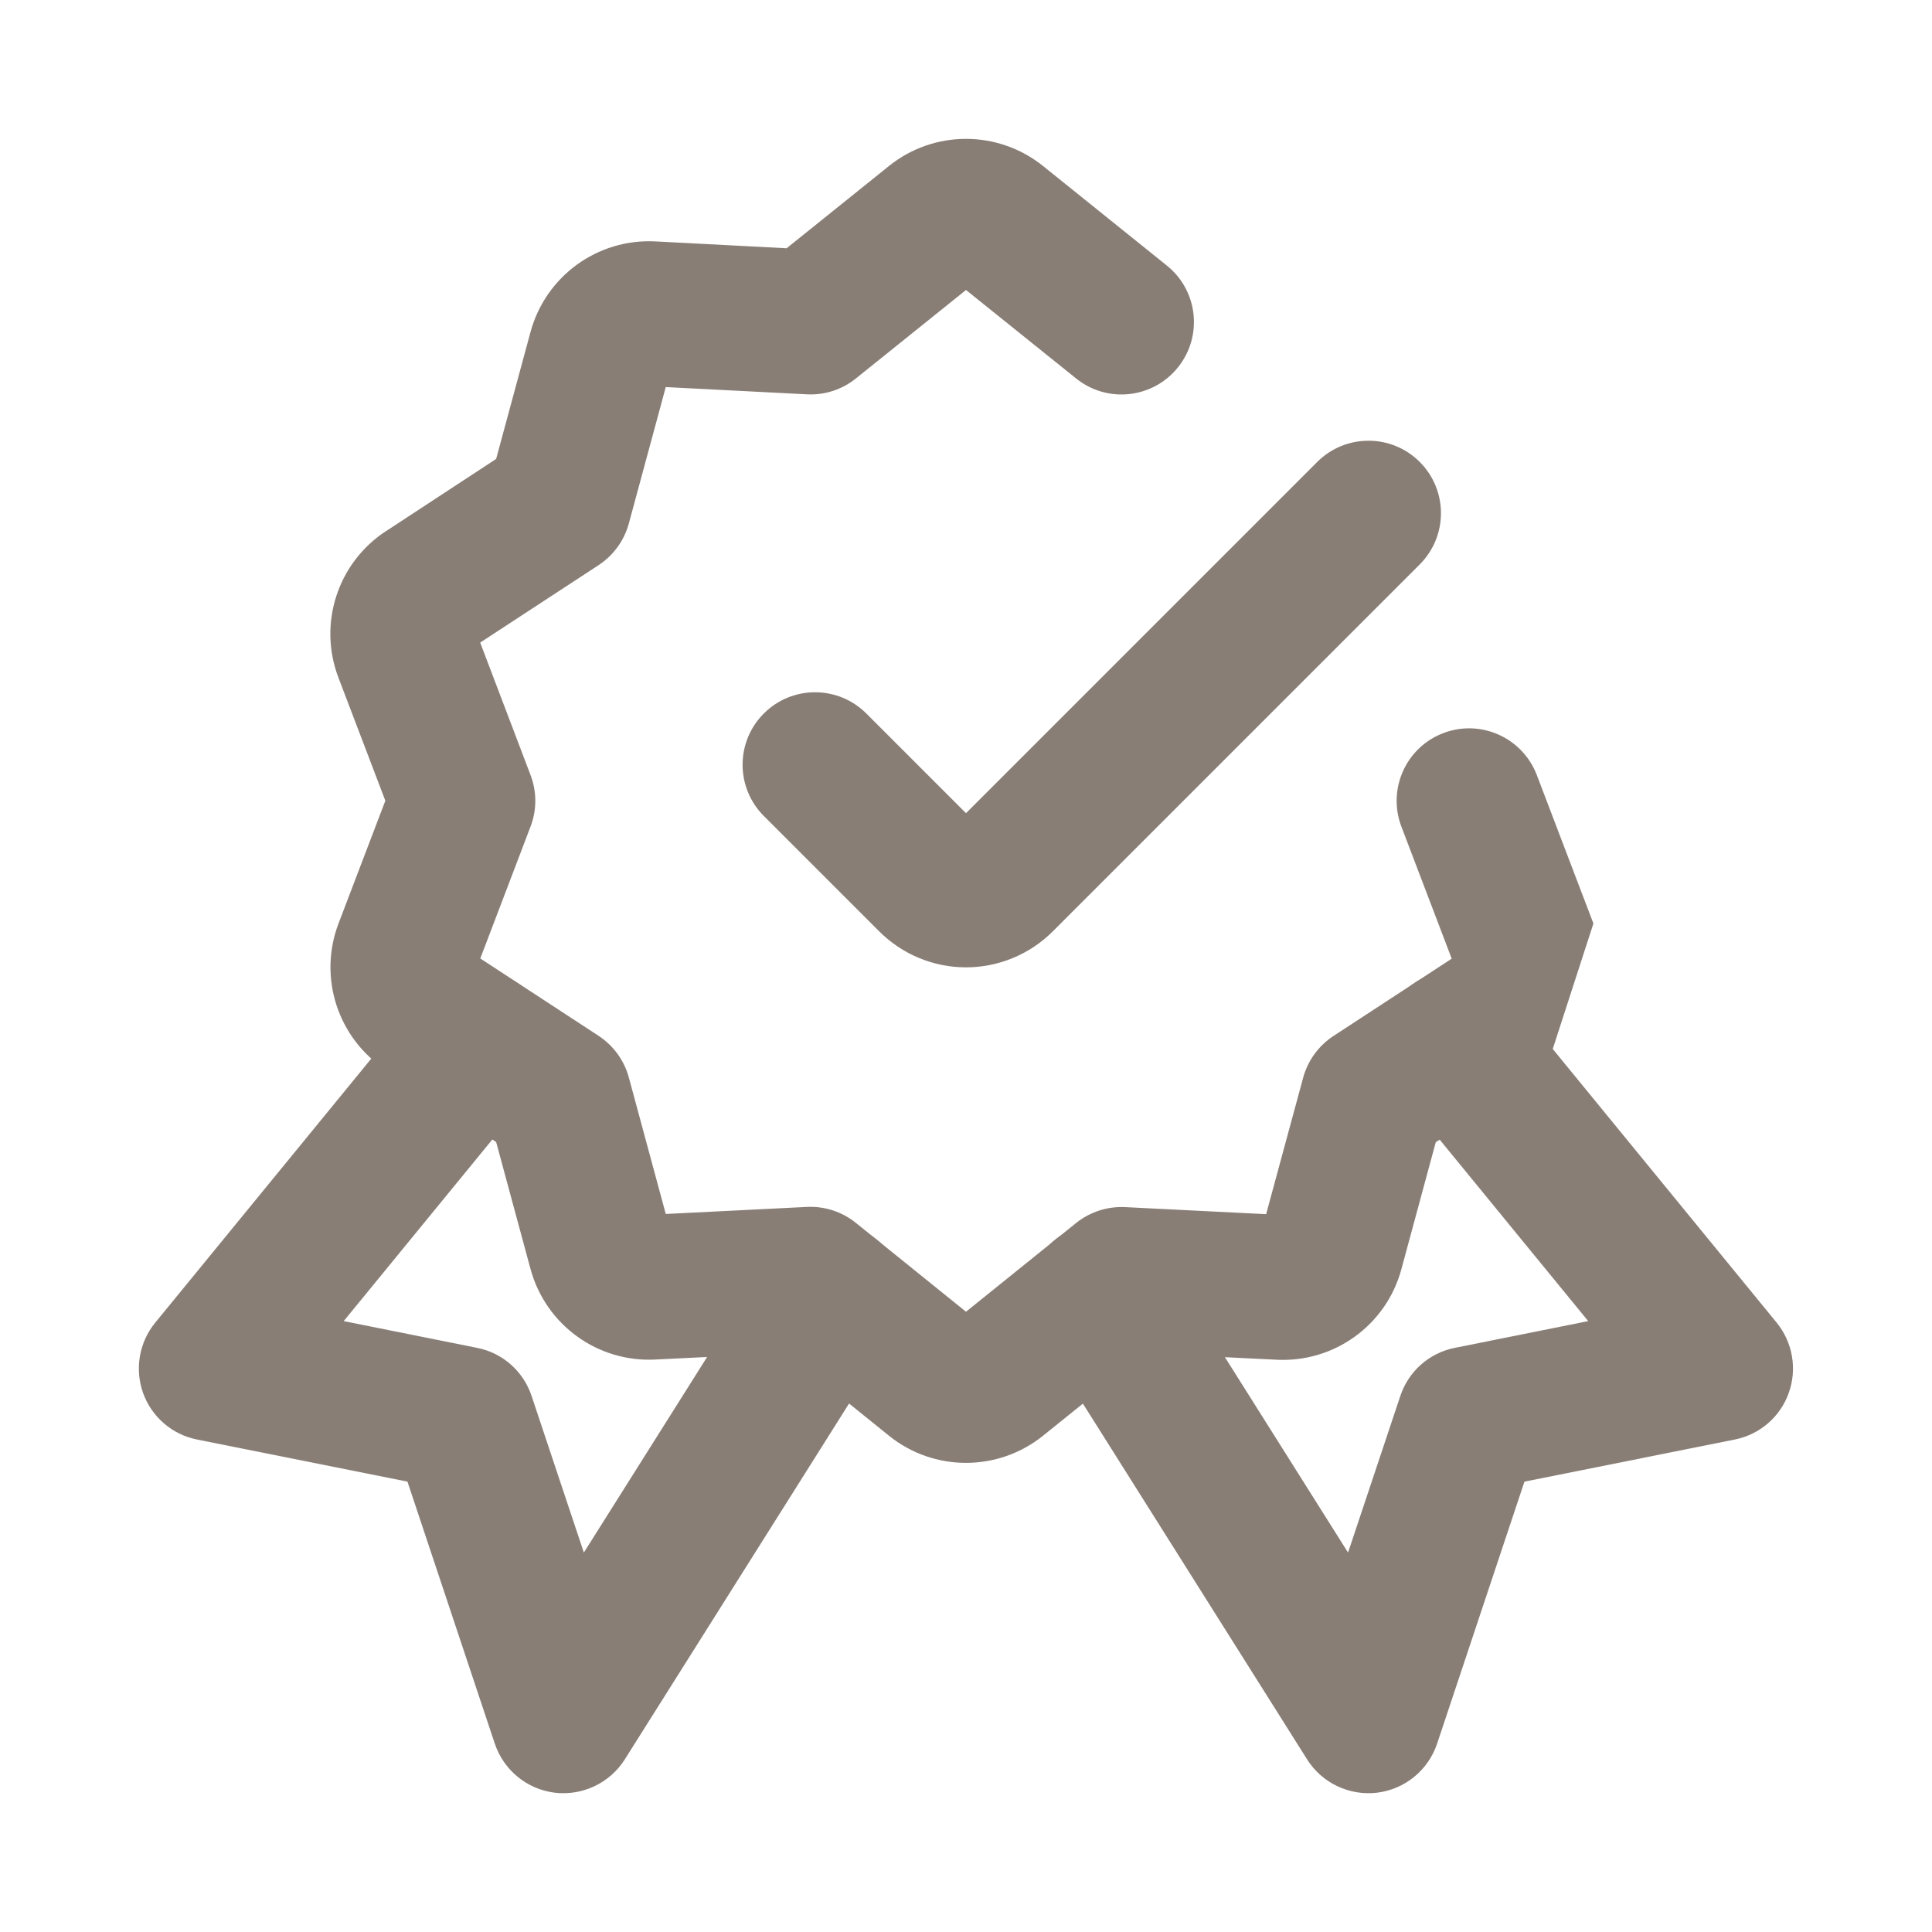 <svg width="20" height="20" viewBox="0 0 20 20" fill="none" xmlns="http://www.w3.org/2000/svg">
<path fill-rule="evenodd" clip-rule="evenodd" d="M14.697 4.782C14.99 5.075 14.99 5.55 14.697 5.843L10.899 9.641C10.661 9.879 10.337 10.014 10 10.014C9.663 10.014 9.34 9.88 9.101 9.641C9.101 9.641 9.101 9.641 9.101 9.641L7.907 8.447C7.614 8.154 7.614 7.679 7.907 7.386C8.2 7.093 8.675 7.093 8.968 7.386L10 8.418L13.636 4.782C13.929 4.489 14.404 4.489 14.697 4.782Z" fill="#897E76"/>
<path fill-rule="evenodd" clip-rule="evenodd" d="M5.417 10.22C5.738 10.482 5.785 10.955 5.523 11.275L3.558 13.676L4.939 13.953C5.203 14.005 5.418 14.195 5.503 14.451L6.044 16.072L7.97 13.016C8.19 12.665 8.654 12.56 9.004 12.781C9.354 13.002 9.46 13.465 9.239 13.816L6.468 18.213C6.313 18.458 6.031 18.592 5.743 18.558C5.456 18.523 5.214 18.325 5.122 18.05L4.218 15.338L2.04 14.902C1.782 14.851 1.57 14.668 1.481 14.42C1.393 14.172 1.44 13.896 1.607 13.692L4.362 10.325C4.624 10.005 5.097 9.958 5.417 10.22Z" fill="#897E76"/>
<path fill-rule="evenodd" clip-rule="evenodd" d="M14.582 10.22C14.902 9.958 15.375 10.005 15.637 10.325L18.392 13.692C18.558 13.896 18.606 14.172 18.517 14.42C18.429 14.668 18.216 14.851 17.958 14.902L15.781 15.338L14.877 18.05C14.785 18.325 14.543 18.523 14.255 18.558C13.968 18.592 13.685 18.458 13.531 18.213L10.76 13.816C10.539 13.465 10.644 13.002 10.995 12.781C11.345 12.56 11.808 12.665 12.029 13.016L13.955 16.072L14.496 14.451C14.581 14.195 14.796 14.005 15.06 13.953L16.441 13.676L14.476 11.275C14.214 10.955 14.261 10.482 14.582 10.22Z" fill="#897E76"/>
<path d="M11.14 3.918L10 3.002L8.86 3.918C8.716 4.034 8.535 4.092 8.351 4.082L6.892 4.007L6.51 5.418C6.462 5.596 6.35 5.749 6.197 5.85L4.971 6.652L5.492 8.023C5.558 8.195 5.558 8.385 5.492 8.557L4.972 9.922L6.197 10.723C6.35 10.824 6.462 10.977 6.51 11.155L6.892 12.567L8.353 12.494C8.537 12.485 8.718 12.544 8.861 12.66L10 13.579L11.139 12.661C11.282 12.546 11.463 12.487 11.647 12.496L13.107 12.569L13.49 11.157C13.538 10.98 13.649 10.826 13.803 10.725L15.028 9.924L14.507 8.557C14.36 8.17 14.554 7.736 14.941 7.589C15.328 7.441 15.761 7.636 15.909 8.023L16.495 9.56L16.003 11.078L14.863 11.824L14.507 13.139C14.351 13.716 13.814 14.106 13.217 14.076L11.857 14.009L10.797 14.863C10.331 15.237 9.668 15.237 9.203 14.863L9.202 14.862L8.142 14.007L6.782 14.074C6.185 14.104 5.649 13.714 5.492 13.137L5.136 11.822L3.996 11.076C3.496 10.748 3.291 10.117 3.505 9.558L3.989 8.289L3.505 7.019C3.289 6.459 3.494 5.825 3.997 5.497L3.998 5.497L5.136 4.751L5.492 3.436C5.649 2.859 6.185 2.469 6.782 2.499L6.784 2.499L8.143 2.57L9.203 1.718C9.668 1.344 10.331 1.344 10.797 1.718L12.079 2.749C12.402 3.008 12.454 3.48 12.194 3.803C11.935 4.126 11.463 4.178 11.14 3.918Z" fill="#897E76"/>
</svg>

